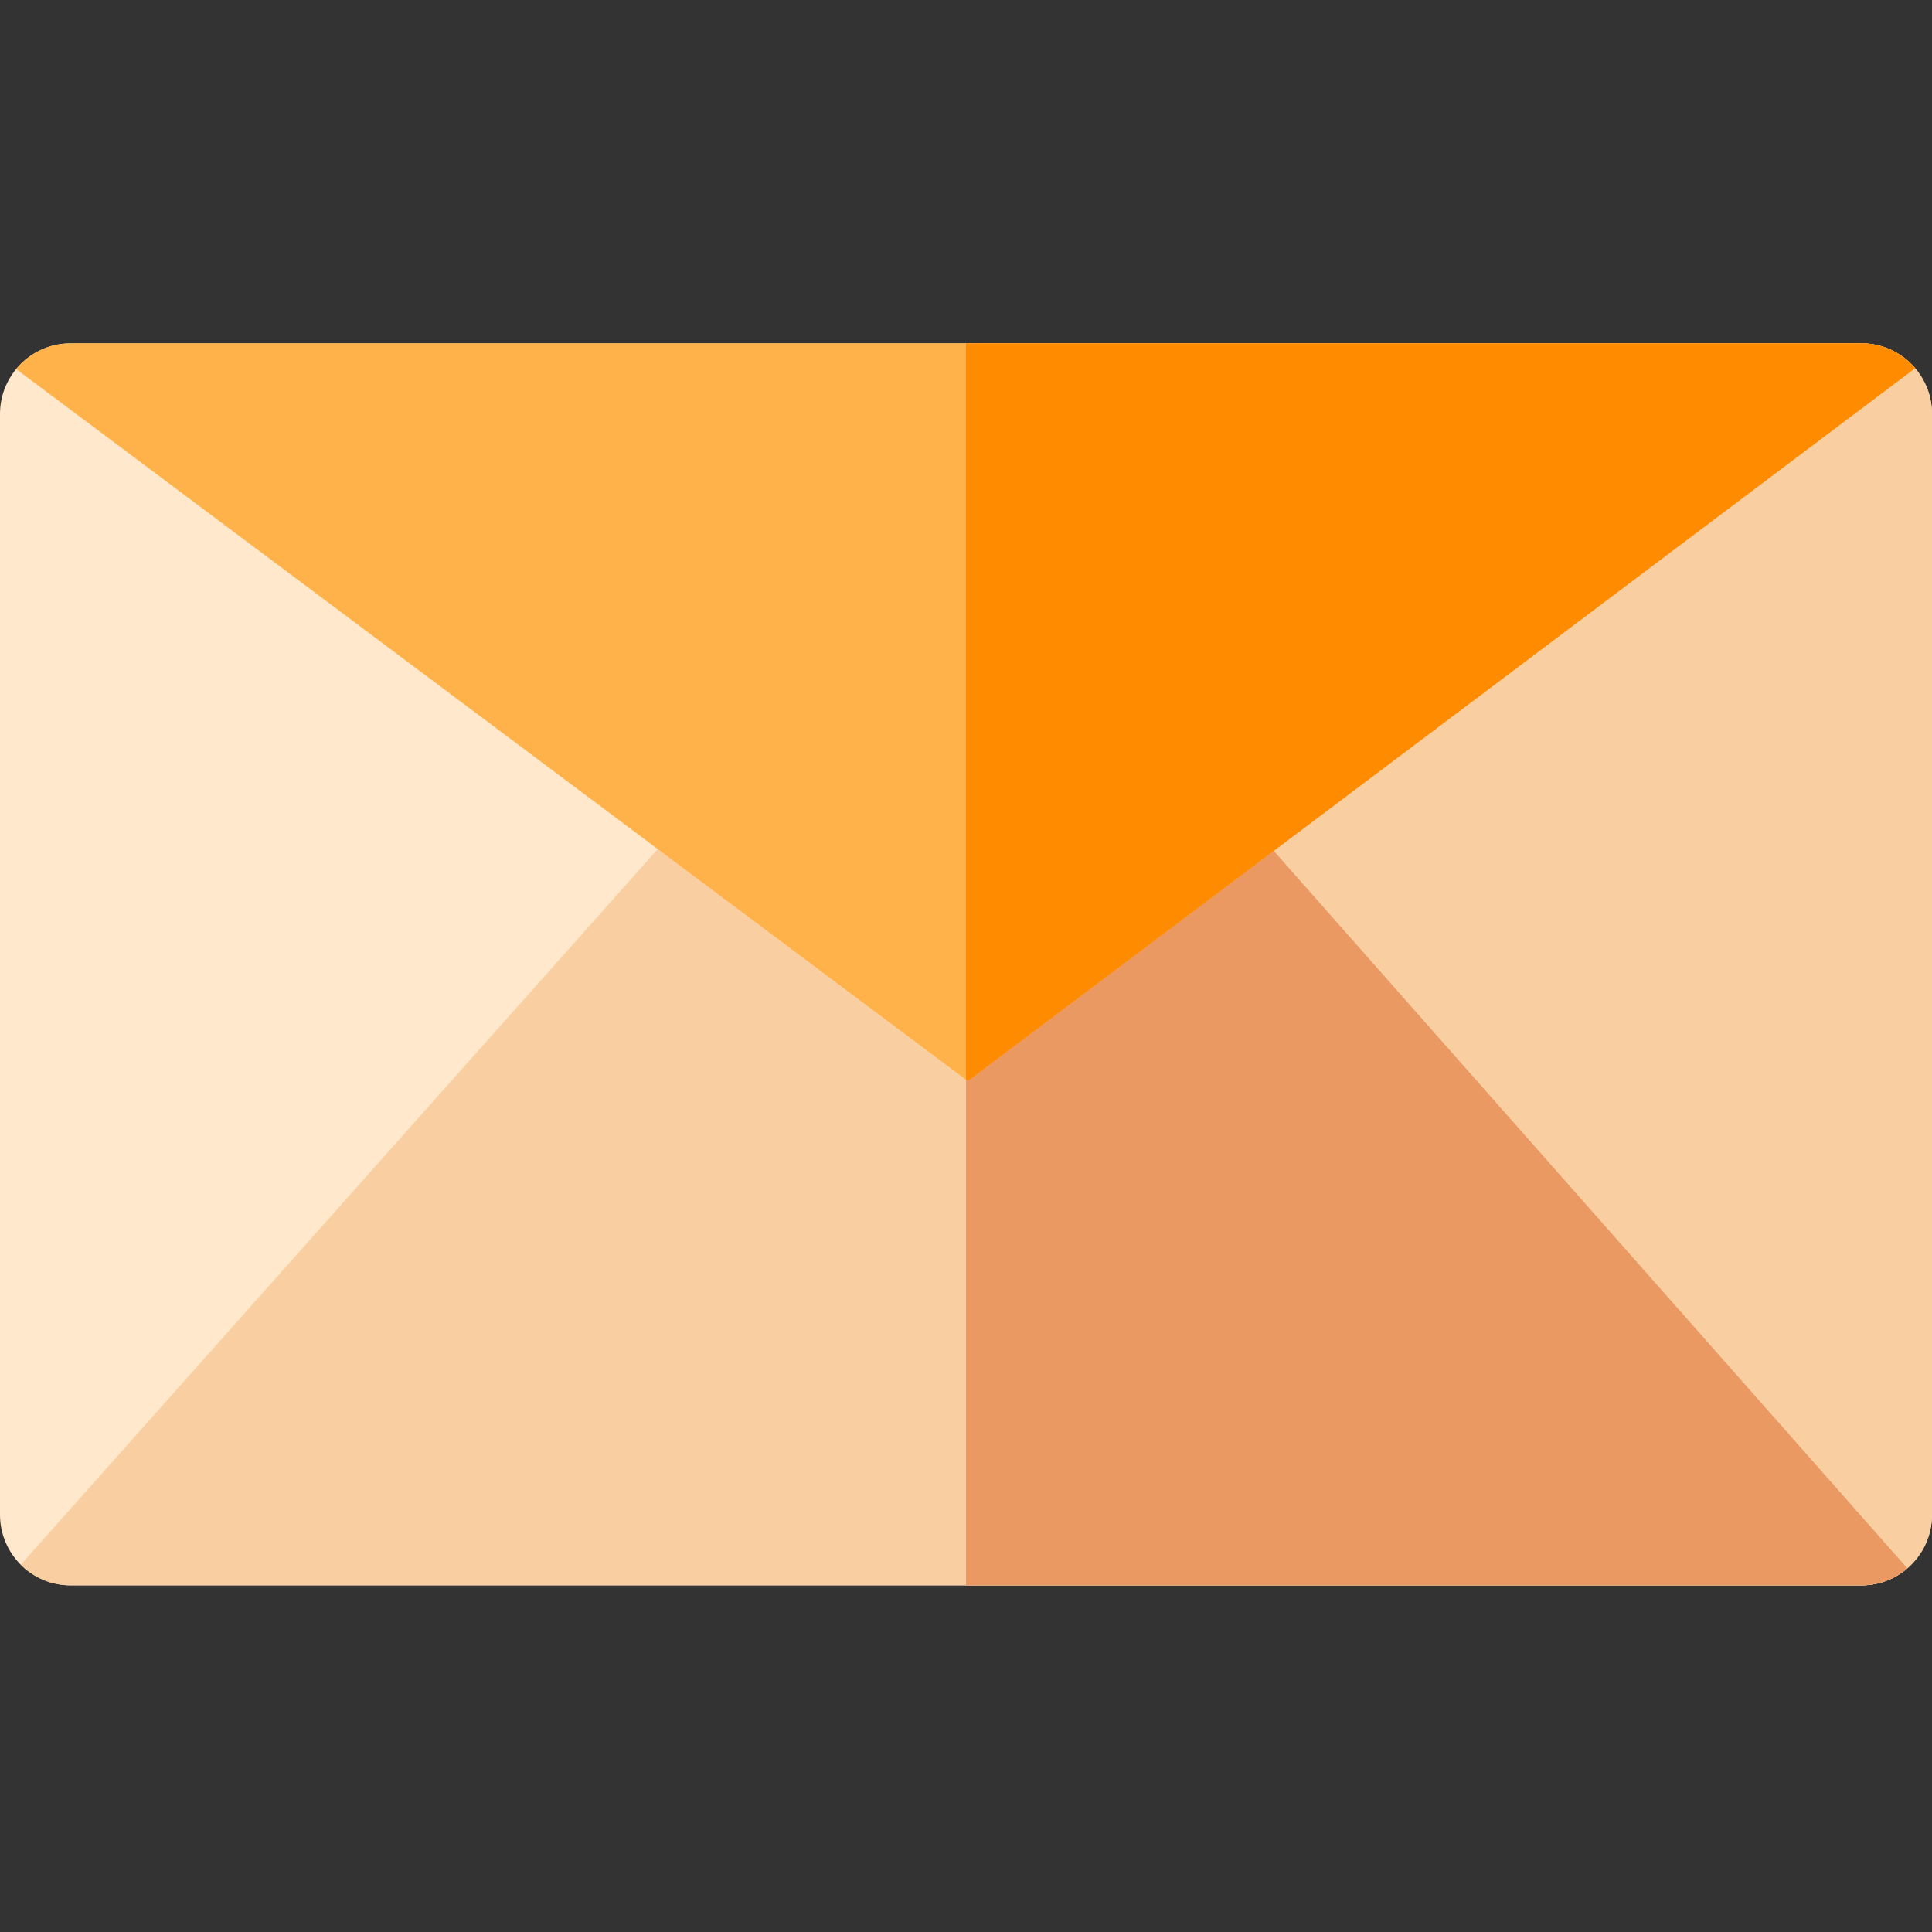 <svg height="512pt" viewBox="0 -91 512 512" width="512pt" xmlns="http://www.w3.org/2000/svg"><rect x="0" y="-91" width="512" height="512" fill="#333333" stroke="none"/><path d="m512 18.699v291.73c0 5.668-2.539 10.758-6.539 14.188-3.27 2.809-7.52 4.512-12.148 4.512h-474.625c-5.137 0-9.797-2.09-13.188-5.461-3.391-3.391-5.5-8.082-5.5-13.238v-291.73c0-4.512 1.609-8.66 4.281-11.898 3.438-4.152 8.617-6.801 14.406-6.801h474.625c5.68 0 10.789 2.559 14.219 6.578 2.777 3.273 4.469 7.5 4.469 12.121zm0 0" fill="#ffe8cc"/><path d="m512 18.699v291.73c0 5.668-2.539 10.758-6.539 14.188-3.27 2.809-7.52 4.512-12.148 4.512h-237.312v-329.129h237.312c5.68 0 10.789 2.559 14.219 6.578 2.777 3.273 4.469 7.5 4.469 12.121zm0 0" fill="#f9cea0"/><path d="m505.461 324.617c-3.27 2.809-7.52 4.512-12.148 4.512h-474.625c-5.137 0-9.797-2.09-13.188-5.461l176.742-198.562h147.023zm0 0" fill="#f9cea0"/><path d="m505.461 324.617c-3.27 2.809-7.52 4.512-12.148 4.512h-237.312v-204.023h73.266zm0 0" fill="#ea9963"/><path d="m507.531 6.578-251.031 188.914-.5-.371-251.719-188.32c3.438-4.152 8.617-6.801 14.406-6.801h474.625c5.68 0 10.789 2.559 14.219 6.578zm0 0" fill="#ffb14a"/><path d="m507.531 6.578-251.031 188.914-.5-.371v-195.121h237.312c5.68 0 10.789 2.559 14.219 6.578zm0 0" fill="#ff8b00"/></svg>
